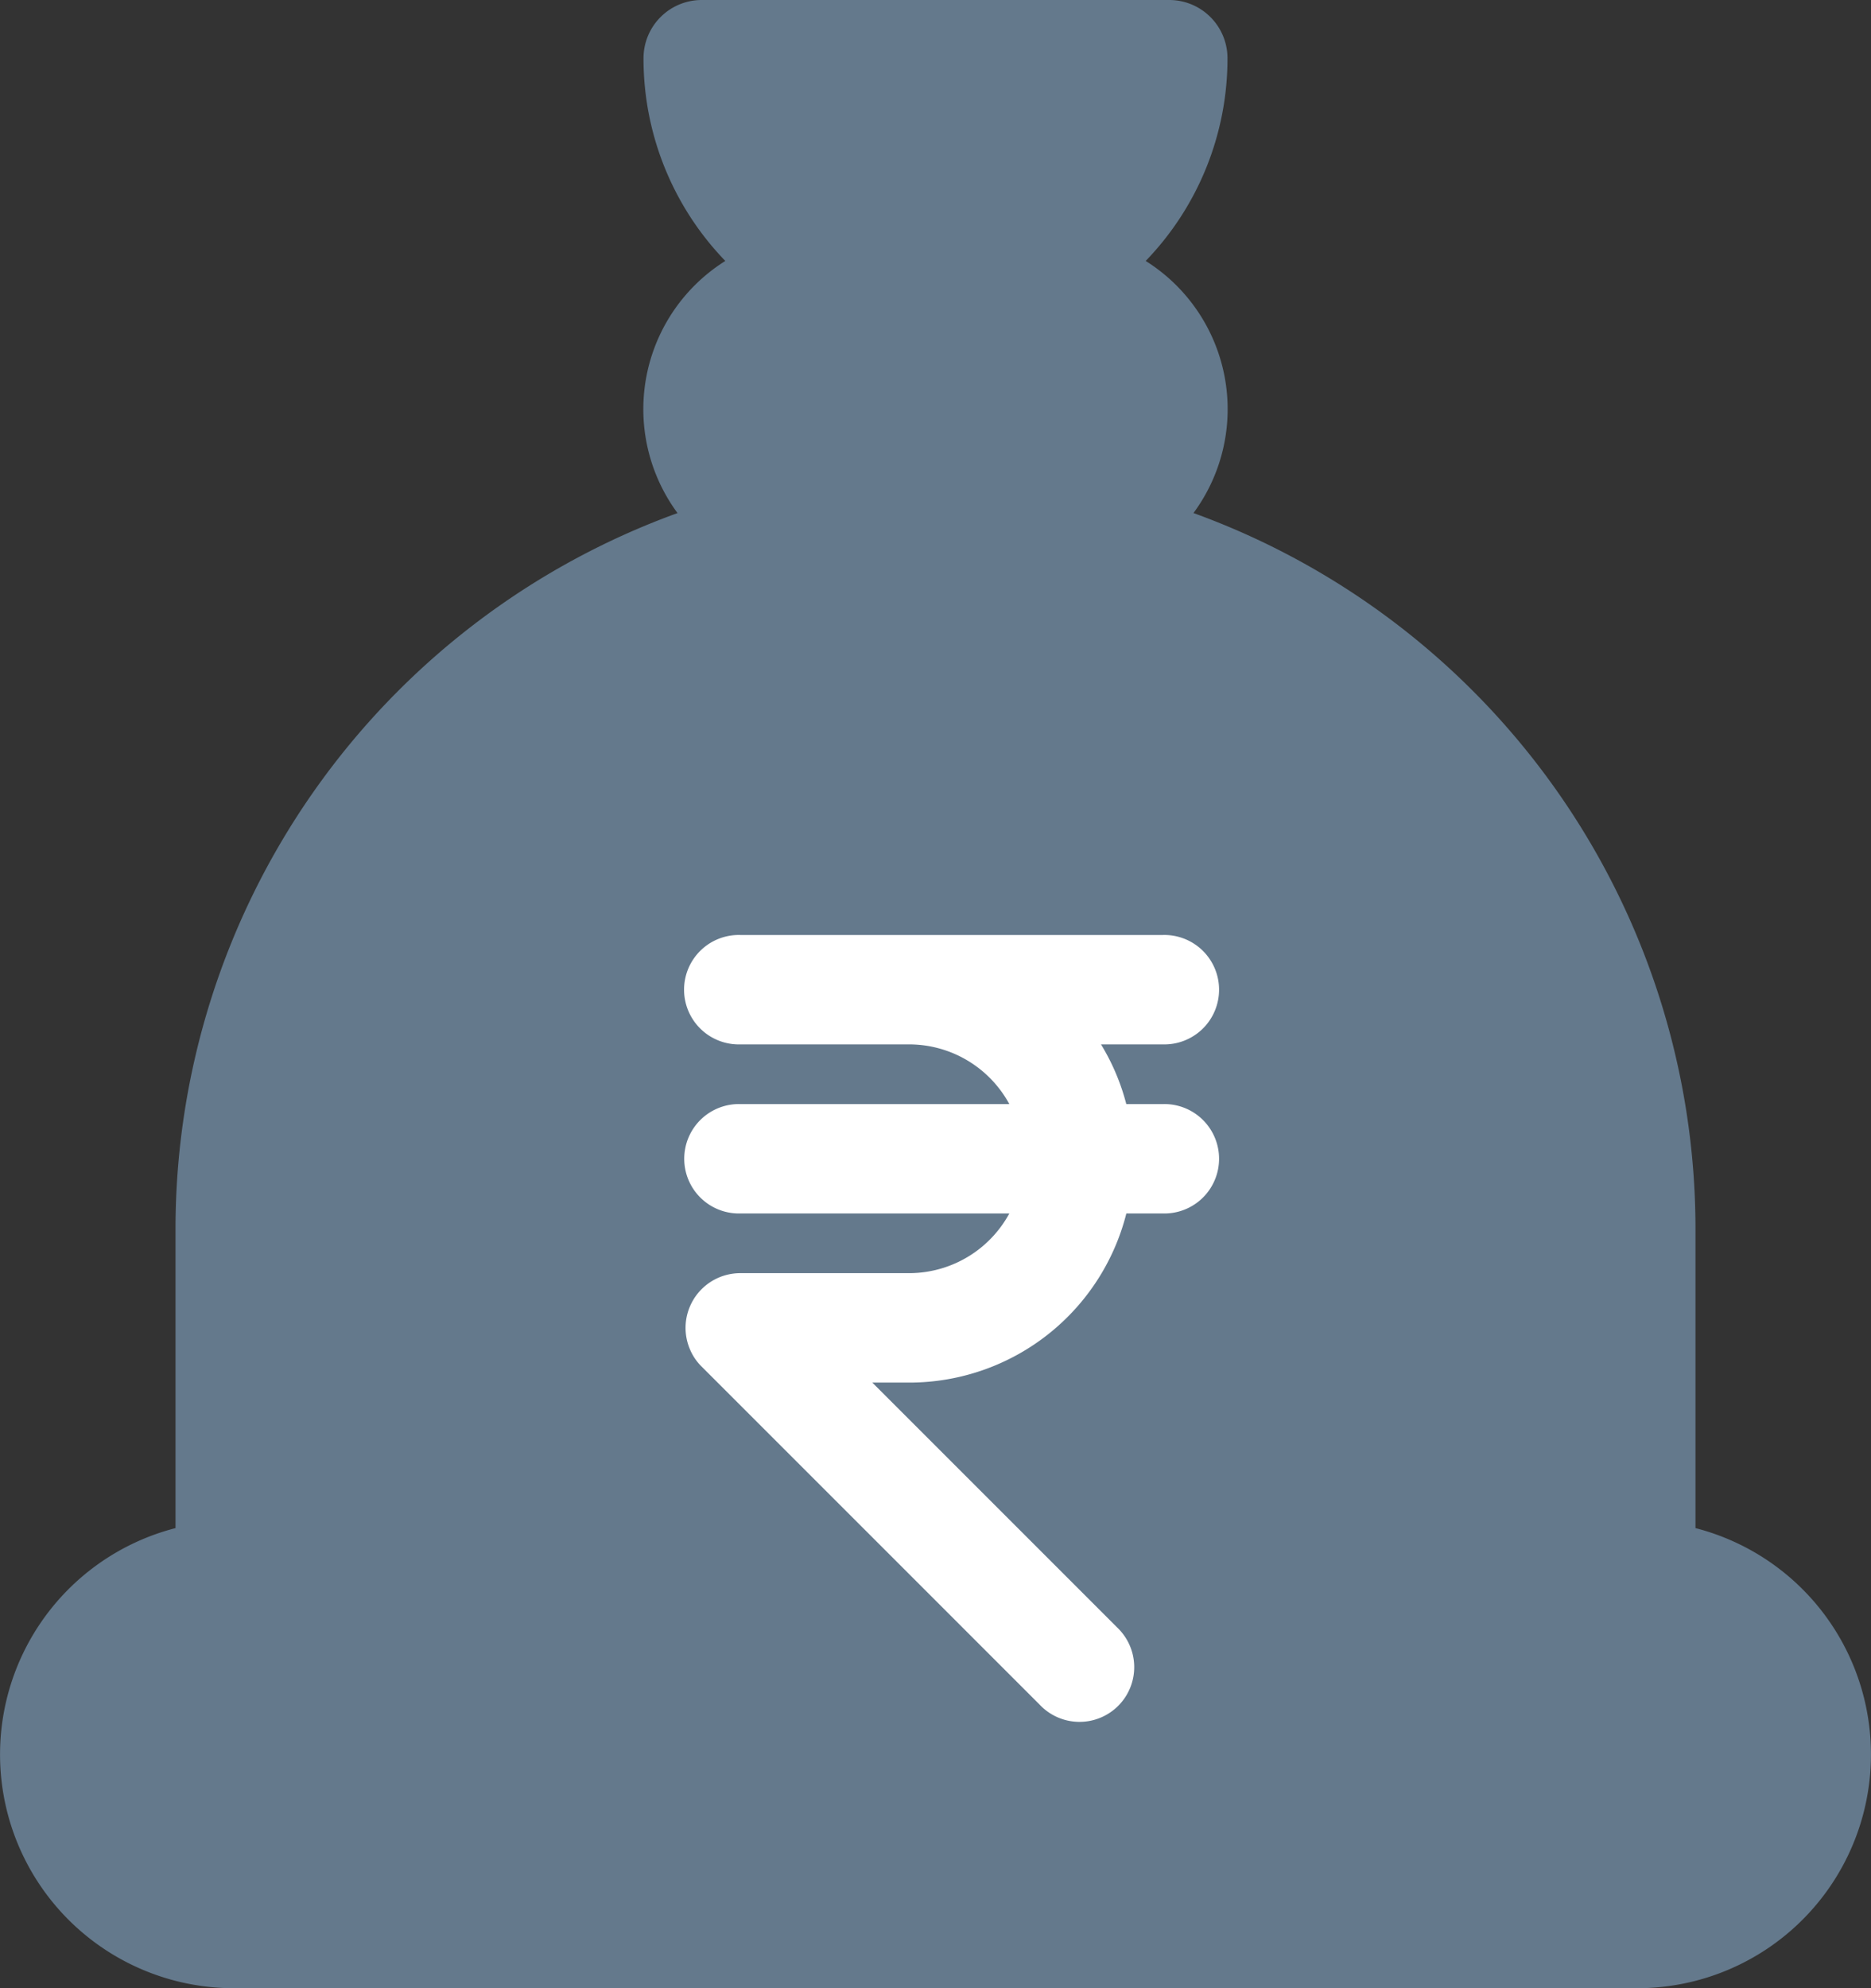 <svg xmlns="http://www.w3.org/2000/svg" width="45.176" height="48" viewBox="0 0 45.176 48"><rect x="0" y="0" width="45.176" height="48" fill="#333333" stroke="none"/><defs><style>.a{fill:#64798c;}.b{fill:#fff;stroke:#fff;stroke-width:0.6px;}</style></defs><g transform="translate(-518 -1788)"><path class="a" d="M56,36.892V29.648A18.383,18.383,0,0,0,43.879,12.386,4.224,4.224,0,0,0,42.725,6.3,7.029,7.029,0,0,0,44.7,1.406,1.406,1.406,0,0,0,43.3,0H32A1.406,1.406,0,0,0,30.6,1.406,7.029,7.029,0,0,0,32.575,6.3a4.224,4.224,0,0,0-1.154,6.087A18.383,18.383,0,0,0,19.3,29.648v7.244A5.643,5.643,0,0,0,20.7,48H54.6A5.643,5.643,0,0,0,56,36.892Z" transform="translate(502.938 1788)"/><g transform="translate(534.849 1810.872)"><g transform="translate(0)"><path class="b" d="M171.22,132.083H170.1a5.034,5.034,0,0,0-.943-2.041h2.068a1.021,1.021,0,1,0,0-2.041H161.013a1.021,1.021,0,1,0,0,2.041H165.1a3.056,3.056,0,0,1,2.874,2.041h-6.957a1.021,1.021,0,1,0,0,2.041h6.957a3.056,3.056,0,0,1-2.874,2.041h-4.083a1.021,1.021,0,0,0-.943.631,1.013,1.013,0,0,0,0,.78.973.973,0,0,0,.223.333l8.163,8.163a1.021,1.021,0,1,0,1.445-1.441l-6.424-6.424H165.1a5.108,5.108,0,0,0,5-4.083h1.125a1.021,1.021,0,1,0,0-2.041Z" transform="translate(-159.992 -128)"/></g></g></g></svg>